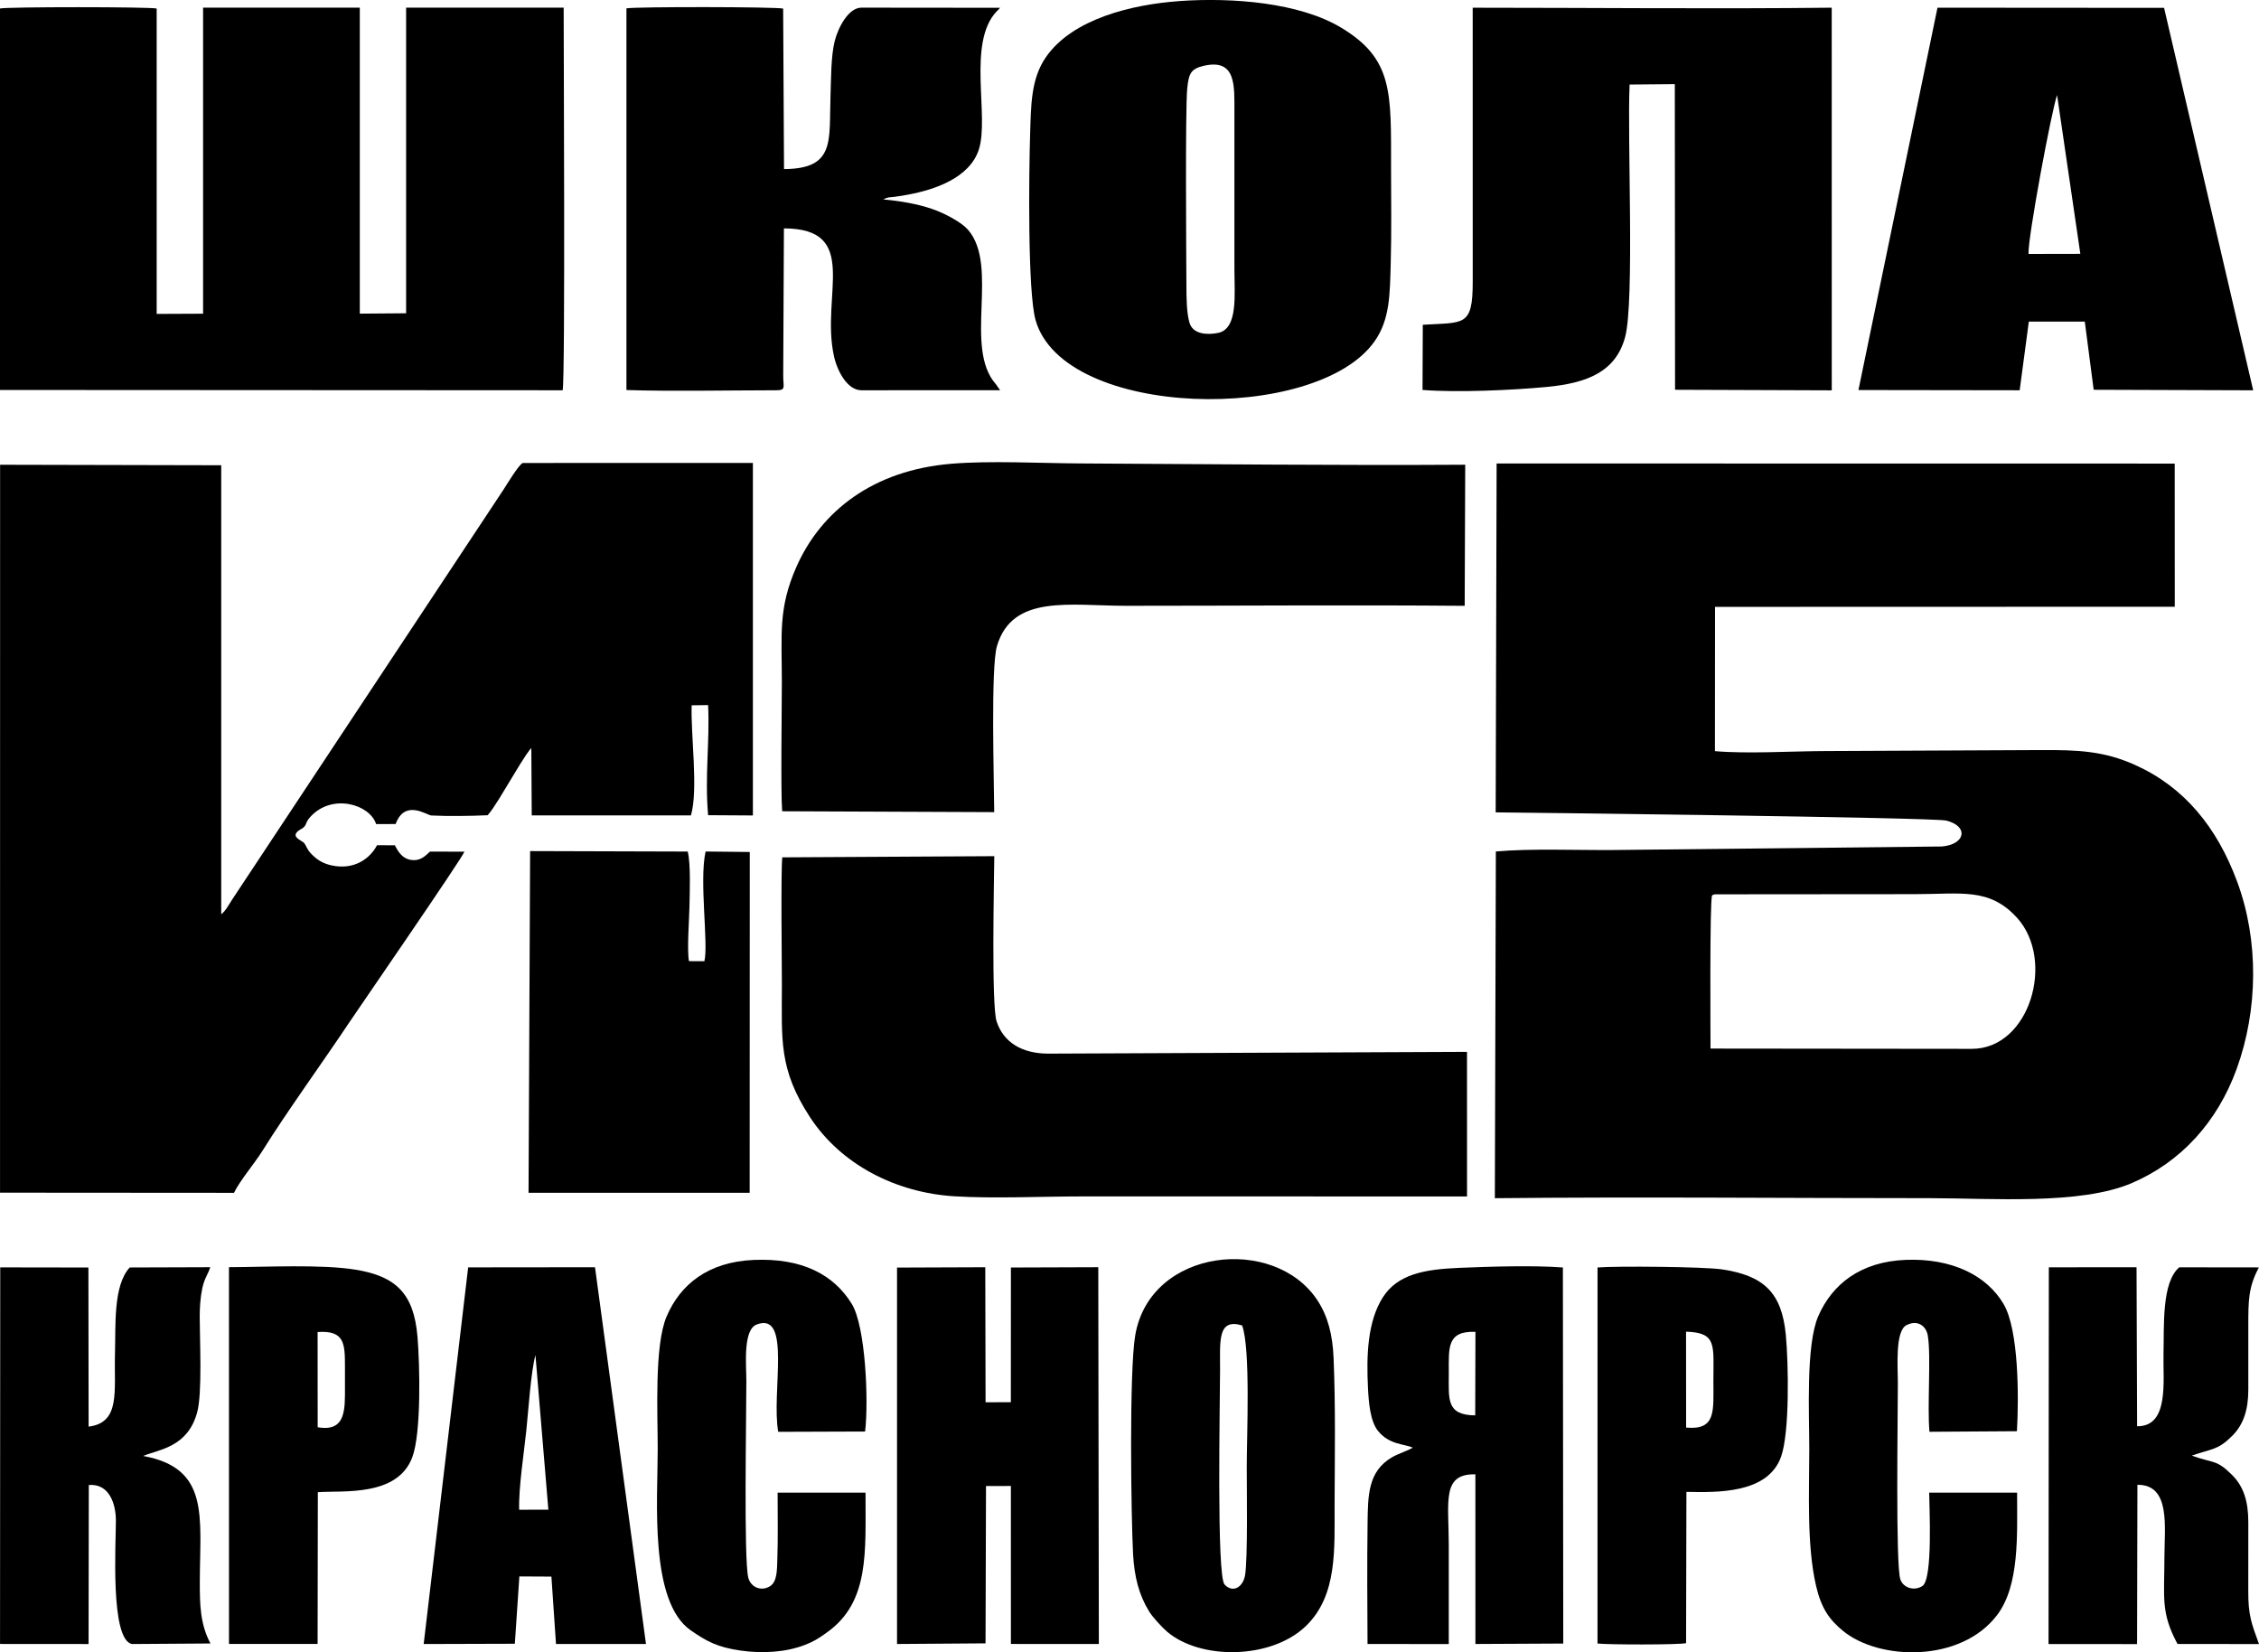 <?xml version="1.0" encoding="UTF-8"?>
<!DOCTYPE svg PUBLIC "-//W3C//DTD SVG 1.1//EN" "http://www.w3.org/Graphics/SVG/1.1/DTD/svg11.dtd">
<!-- Creator: CorelDRAW 2021 (64-Bit) -->
<svg xmlns="http://www.w3.org/2000/svg" xml:space="preserve" width="27.862mm" height="20.377mm" version="1.1" style="shape-rendering:geometricPrecision; text-rendering:geometricPrecision; image-rendering:optimizeQuality; fill-rule:evenodd; clip-rule:evenodd"
viewBox="0 0 674.05 492.96"
 xmlns:xlink="http://www.w3.org/1999/xlink"
 xmlns:xodm="http://www.corel.com/coreldraw/odm/2003">
 <defs>
  <style type="text/css">
   <![CDATA[
    .fil0 {fill:black}
   ]]>
  </style>
 </defs>
 <g id="Слой_x0020_1">
  <g id="_2908424339472">
   <path class="fil0" d="M510.85 267.16c0.43,-0.26 0.05,-0.15 0.86,-0.35l59.61 -0.05c13.9,-0 22.27,-2.03 30.53,7.05 11.48,12.63 3.85,39.1 -13.48,39.1l-77.98 -0.08c0.01,-3.26 -0.28,-44.16 0.47,-45.67zm-64.55 -24.8c3.65,0.01 130.56,1.5 134.42,2.45 6.77,1.66 5.77,7.13 -1.31,7.73l-97.81 1.05c-10.89,0.1 -24.73,-0.51 -35.26,0.44l-0.3 103.44c43.16,-0.44 86.57,-0.01 129.76,-0.01 18.25,0 44.91,2.1 60.32,-4.51 14.61,-6.27 25.51,-18.17 31.29,-34.12 6.36,-17.54 6.63,-38.2 0.15,-55.73 -6.06,-16.42 -15.93,-28.36 -30.51,-34.9 -9.33,-4.19 -17.13,-4.48 -28.06,-4.43l-64.59 0.3c-9.89,0.04 -23.21,0.86 -32.69,0.02l0.03 -43.04 137.18 -0.04 -0.02 -42.71 -202.33 -0.03 -0.28 104.07z"/>
   <path class="fil0" d="M66.01 272.76l-0 -133.96 -65.98 -0.15 -0.02 217.17 69.81 0.05c1.77,-3.68 6.08,-8.67 8.57,-12.66 7.14,-11.46 18.09,-26.56 25.81,-38.15 2.24,-3.36 33.71,-49 34.38,-50.98l-10.28 -0.01c-1.54,1.41 -2.94,2.92 -5.8,2.45 -2.46,-0.4 -3.77,-2.51 -4.67,-4.34l-5.33 -0.02c-2.16,4.11 -6.9,7.44 -13.49,6.04 -3.01,-0.64 -4.78,-2.02 -6.3,-3.65 -1.13,-1.21 -1.34,-2.3 -1.99,-3.07 -0.69,-0.81 -4.57,-1.88 -1.09,-4.03 0.08,-0.05 0.22,-0.08 0.3,-0.13 1.87,-1.18 0.87,-1.66 2.72,-3.67 6.45,-7.02 17.67,-3.73 19.58,2.2l5.82 -0.01c2.78,-7.54 9.27,-2.62 10.68,-2.55 4.81,0.25 11.94,0.16 16.79,-0.08 2.03,-2.34 4.8,-7.23 6.52,-10.03 1.47,-2.39 4.86,-8.25 6.5,-10.03l0.12 20.12 47.5 0c2.25,-7.68 -0.08,-24 0.22,-32.85l4.91 -0.07c0.52,11.08 -1.03,21.17 0,32.85l13.36 0.08 0 -105.17 -68.7 0.01c-1.36,0.79 -4.63,6.29 -5.74,7.99l-80.93 122.25c-1.17,1.79 -1.93,3.37 -3.28,4.41z"/>
   <path class="fil0" d="M0 116.34l167.88 0.09c0.83,-2.77 0.28,-108.13 0.31,-114.16l-47.01 0.01 0 91.18 -13.82 0.11 -0 -91.3 -46.76 0.01 -0 91.31 -13.85 0.06 0 -91.11c-2.13,-0.52 -44.52,-0.53 -46.75,-0.01l0 113.82z"/>
   <path class="fil0" d="M233.4 242.03l63.26 0.26c-0.05,-9.28 -1.07,-43.23 0.82,-49.56 4.61,-15.51 21.74,-12 38.49,-12 33.66,0 67.43,-0.28 101.07,0.01l0.16 -42.1c-37.78,0.25 -76.86,-0.2 -114.84,-0.38 -12.01,-0.06 -26.88,-0.88 -38.56,0.1 -23.31,1.96 -38.82,14.11 -46.18,30.79 -5.46,12.39 -4.33,20.1 -4.33,34.4 0,7.68 -0.37,32.95 0.1,38.49z"/>
   <path class="fil0" d="M437.74 356.95l-0.01 -43.14 -124.89 0.53c-8.05,0.01 -13.48,-3.5 -15.47,-9.62 -1.57,-4.81 -0.77,-41.34 -0.69,-49.29l-63.26 0.35c-0.46,4.7 -0.12,31.03 -0.12,38.01 0,16.44 -1,25.1 8.35,39.45 9.28,14.24 25.72,22.58 43.07,23.66 11.81,0.73 26.04,0.04 38.11,0.04l114.93 0.01z"/>
   <path class="fil0" d="M424.54 96.87l-0.08 19.46c10.23,0.83 26.83,0.08 37.13,-0.9 12.07,-1.15 20.54,-4.55 23.32,-14.87 2.85,-10.57 0.6,-59.72 1.34,-75.34l13.49 -0.12 0.07 91.18 46.76 0.17 -0.01 -114.16c-34.74,0.4 -72.1,0.01 -107.13,0.01l0.01 81.74c0.01,13.59 -2.63,12.07 -14.9,12.85z"/>
   <path class="fil0" d="M186.93 116.36c13.08,0.43 31.22,0.08 44.72,0.07 2.97,0 2.04,-0.99 2.05,-4.29l0.21 -44.01c23.02,0.06 10.9,19.91 14.94,38.16 1,4.49 4.02,10.14 8.19,10.14l41.38 -0.02 -1.26 -1.78c-9.72,-10.97 1.08,-35.23 -8.32,-46.09 -1.84,-2.13 -6.66,-4.8 -10.61,-6.17 -4.47,-1.55 -9.7,-2.43 -14.66,-2.87 1.45,-0.77 1.54,-0.55 3.46,-0.8 1.38,-0.18 2.59,-0.38 3.96,-0.64 7.85,-1.46 18.28,-4.95 21.06,-13.39 3.26,-9.9 -3.6,-31.99 5.39,-41.33 0.07,-0.07 0.18,-0.15 0.24,-0.22l0.48 -0.52c0.05,-0.06 0.15,-0.19 0.23,-0.28l-41.35 -0.04c-3.82,0 -6.89,5.79 -7.94,9.83 -1.19,4.63 -1.11,11.6 -1.29,16.58 -0.47,13.3 1.52,21.68 -13.87,21.75l-0.26 -47.88c-2,-0.54 -43.9,-0.6 -46.76,-0.07l0 113.87z"/>
   <path class="fil0" d="M359.36 19.59c9.54,-2.11 8.96,6.14 8.97,13.63l0 47.17c0,7.4 1.14,17.64 -4.8,18.91 -2.87,0.61 -7.48,0.63 -8.58,-2.94 -0.91,-2.94 -0.93,-7.81 -0.94,-10.98 -0.05,-8.87 -0.36,-52.91 0.24,-58.92 0.45,-4.5 1.02,-5.97 5.11,-6.87zm-7.58 -19.26c-14.06,1.02 -31.78,5.28 -39.7,16.72 -4.52,6.53 -4.44,14.45 -4.72,23.43 -0.32,10.45 -0.8,46.56 1.66,55.09 8.49,29.45 83.68,30.86 101.08,6.33 4.68,-6.6 4.61,-14.18 4.87,-23.33 0.27,-9.45 0.1,-19.1 0.1,-28.57 -0.02,-22.35 0.72,-32.46 -15.04,-41.84 -12.32,-7.34 -32.17,-8.99 -48.25,-7.84z"/>
   <path class="fil0" d="M605.28 75.76c-0.27,-4.59 6.89,-42.9 8.52,-47.4l6.94 47.37 -15.47 0.03zm-50.76 40.6l48.12 0.07 2.73 -20.48 16.7 -0 2.65 20.33 47.6 0.16 -26.59 -114.1 -67.61 -0.05 -23.59 114.08z"/>
   <path class="fil0" d="M157.71 355.85l65.98 0 0.03 -101.67 -13.18 -0.14c-1.95,8.62 0.9,27.65 -0.36,32.73l-4.6 -0.02c-0.62,-3.44 0.06,-12.12 0.14,-16.1 0.08,-4.23 0.43,-12.8 -0.51,-16.6l-47.03 -0.14 -0.47 101.93z"/>
   <polygon class="fil0" points="294.21,443.34 301.63,443.33 301.64,490.46 327.88,490.47 327.71,378.06 301.64,378.15 301.62,418.33 294.08,418.36 293.99,378.07 267.66,378.17 267.66,490.47 294.07,490.28 "/>
   <path class="fil0" d="M59.59 392.88c-0,-2.84 0.2,-5.84 0.77,-8.54 0.65,-3.04 1.75,-4.23 2.38,-6.28l-24.03 0.08c-4.98,5.38 -4.16,17.41 -4.4,25.62 -0.32,11.27 1.74,20.68 -7.87,21.86l-0.06 -47.47 -26.31 -0.04 -0.06 112.35 26.42 0.02 0.07 -47.44c6.1,-0.51 8.08,5.64 8.08,10.62 0,6.91 -1.73,35.54 4.8,36.82l23.42 -0.16c-3.07,-5.77 -3.2,-11.54 -3.18,-18.52 0.05,-19.39 3,-33.81 -16.92,-37.43 5.06,-2.02 13.31,-2.69 16.13,-13 1.56,-5.69 0.77,-21.54 0.76,-28.48z"/>
   <path class="fil0" d="M670.86 395.61c0,-7.61 0.01,-11.59 3.16,-17.49l-23.77 -0.03c-5.31,4.55 -4.48,17.67 -4.69,25.69 -0.22,7.98 1.84,21.86 -7.88,21.73l-0.17 -47.44 -26.17 0.02 -0.09 112.39 26.42 0.02 0.1 -47.52c10.01,-0.11 8.06,12.67 8.06,21.56 0,12.15 -1.17,16.48 3.9,25.92l24.32 0.03c-2.21,-6.08 -3.25,-8.55 -3.2,-15.97l0.01 -20.41c0,-6.2 -1.4,-10.62 -4.78,-14 -4.77,-4.79 -5.49,-3.46 -12.09,-5.84 6.28,-2.17 7.79,-1.61 12.16,-5.99 3.22,-3.24 4.71,-7.63 4.71,-13.62l0 -19.05z"/>
   <path class="fil0" d="M440.19 422.27c-8.74,-0.1 -7.88,-4.81 -7.89,-12.61 -0,-7.6 -0.64,-12.62 7.95,-12.32l-0.07 24.92zm26.17 -44.13c-8.82,-0.68 -22.07,-0.26 -31.06,0.12 -10.31,0.43 -18.28,1.91 -22.67,8.77 -4.59,7.18 -4.95,17.37 -4.44,27.19 0.22,4.3 0.67,9.84 3.01,12.71 3.37,4.12 7.71,3.8 10.36,4.96 -1.35,0.86 -4.36,1.81 -6.13,2.83 -7.29,4.2 -7.26,11.46 -7.37,19.84 -0.16,11.9 -0.08,23.97 -0.01,35.91l24.24 0.02c0,-9.86 0,-19.72 0,-29.58 0,-12.84 -2.17,-21.32 7.94,-21.05l0.01 50.61 26.21 -0.13 -0.11 -112.21z"/>
   <path class="fil0" d="M370.63 395.44c2.56,6.93 1.38,32.89 1.38,42.34 0,5.59 0.35,27.58 -0.52,32.28 -0.62,3.37 -3.53,5.35 -6.09,2.68 -2.42,-2.52 -1.37,-53.92 -1.35,-63.99 0.02,-8.6 -0.84,-15.54 6.58,-13.32zm-32.54 68.19c0.37,6.81 1.76,12.2 4.79,17.13 1.06,1.73 3.77,4.66 5.32,6 9.86,8.49 31,8.41 41.45,-1.64 9.51,-9.14 8.52,-23.23 8.57,-36 0.06,-14.53 0.31,-29.51 -0.3,-44.01 -0.29,-6.82 -1.68,-12.41 -4.83,-17.19 -12.8,-19.45 -49.87,-15.65 -54.35,10.42 -1.85,10.78 -1.23,54.49 -0.65,65.29z"/>
   <path class="fil0" d="M154.91 450.42c-0.21,-6.34 1.44,-17.04 2.13,-23.6 0.63,-5.99 1.35,-17.45 2.73,-22.55l3.85 46.13 -8.72 0.02zm0.04 19.89l9.58 0.05 1.37 20.11 26.85 -0 -15.21 -112.4 -37.85 0.04 -13.27 112.37 27.2 -0.08 1.35 -20.08z"/>
   <path class="fil0" d="M232.03 445.32c-0.01,6.64 0.15,13.45 -0.09,20.06 -0.1,2.78 -0.02,6.41 -2.08,7.79 -2.63,1.76 -5.88,0.4 -6.59,-2.51 -1.36,-5.59 -0.57,-47.34 -0.57,-58.73 0,-4.53 -1.08,-15.18 3.07,-16.77 10.54,-4.03 4.34,20.33 6.44,32.01l25.92 -0.09c1.08,-8.95 0.18,-31.34 -3.99,-38.1 -5.36,-8.68 -14.76,-13.73 -29.3,-13.09 -13.56,0.6 -21.86,7.3 -25.95,16.9 -3.68,8.65 -2.64,29 -2.64,39.55 0,15.14 -2.57,45.47 9.88,54.08 4.71,3.26 7.92,5.01 14.77,6 6.52,0.95 13.57,0.55 19.27,-1.68 2.94,-1.15 4.34,-2.12 6.65,-3.77 12.68,-9.1 11.4,-23.94 11.44,-41.66l-26.23 -0z"/>
   <path class="fil0" d="M575.64 445.31c0.01,3.89 1.16,25.77 -2.01,27.85 -2.53,1.66 -5.83,0.48 -6.61,-2.01 -1.43,-4.57 -0.73,-48.15 -0.73,-58.77 0,-4.37 -0.87,-15.25 2.55,-17.02 3.24,-1.69 5.87,0.12 6.38,3.08 1.03,5.98 -0.2,20.97 0.5,28.72l26.1 -0.17c0.58,-10.14 0.57,-30.19 -3.98,-37.94 -4.99,-8.49 -15.37,-13.73 -29.22,-13.18 -13.43,0.54 -21.9,7.21 -26.07,16.78 -3.75,8.6 -2.69,29.15 -2.69,39.68 0,12.95 -0.8,28.63 2.03,40.82 1.55,6.68 3.95,10.03 7.94,13.34 10.85,8.98 35.24,9.62 46.07,-4.65 6.74,-8.88 5.97,-23.86 5.97,-36.53l-26.23 0z"/>
   <path class="fil0" d="M94.77 397.4c8.07,-0.56 8.16,3.44 8.16,10.45l0 5.9c0,6.59 0.38,13.56 -8.14,12.05l-0.02 -28.4zm0.08 47.78c7.62,-0.53 23.7,1.4 28.16,-10.39 2.72,-7.19 2.28,-27.54 1.56,-36.02 -1.08,-12.79 -6.37,-18.02 -18.52,-19.98 -10.2,-1.65 -26.63,-0.77 -37.73,-0.74l0.01 112.41 26.44 -0.01 0.07 -45.28z"/>
   <path class="fil0" d="M503.09 397.29c9.27,0.29 8.16,3.98 8.16,14.65 0,9.15 0.85,14.77 -8.14,13.97l-0.02 -28.61zm0.11 47.8c9.37,0.18 24.3,0.53 28.24,-10.48 2.6,-7.26 2.22,-27.82 1.43,-36.28 -1.19,-12.81 -6.71,-17.79 -19.1,-19.63 -5.35,-0.79 -31.47,-1.03 -37.09,-0.56l-0.01 112.19c2.86,0.36 24.25,0.42 26.43,-0.11l0.1 -45.14z"/>
  </g>
 </g>
</svg>
